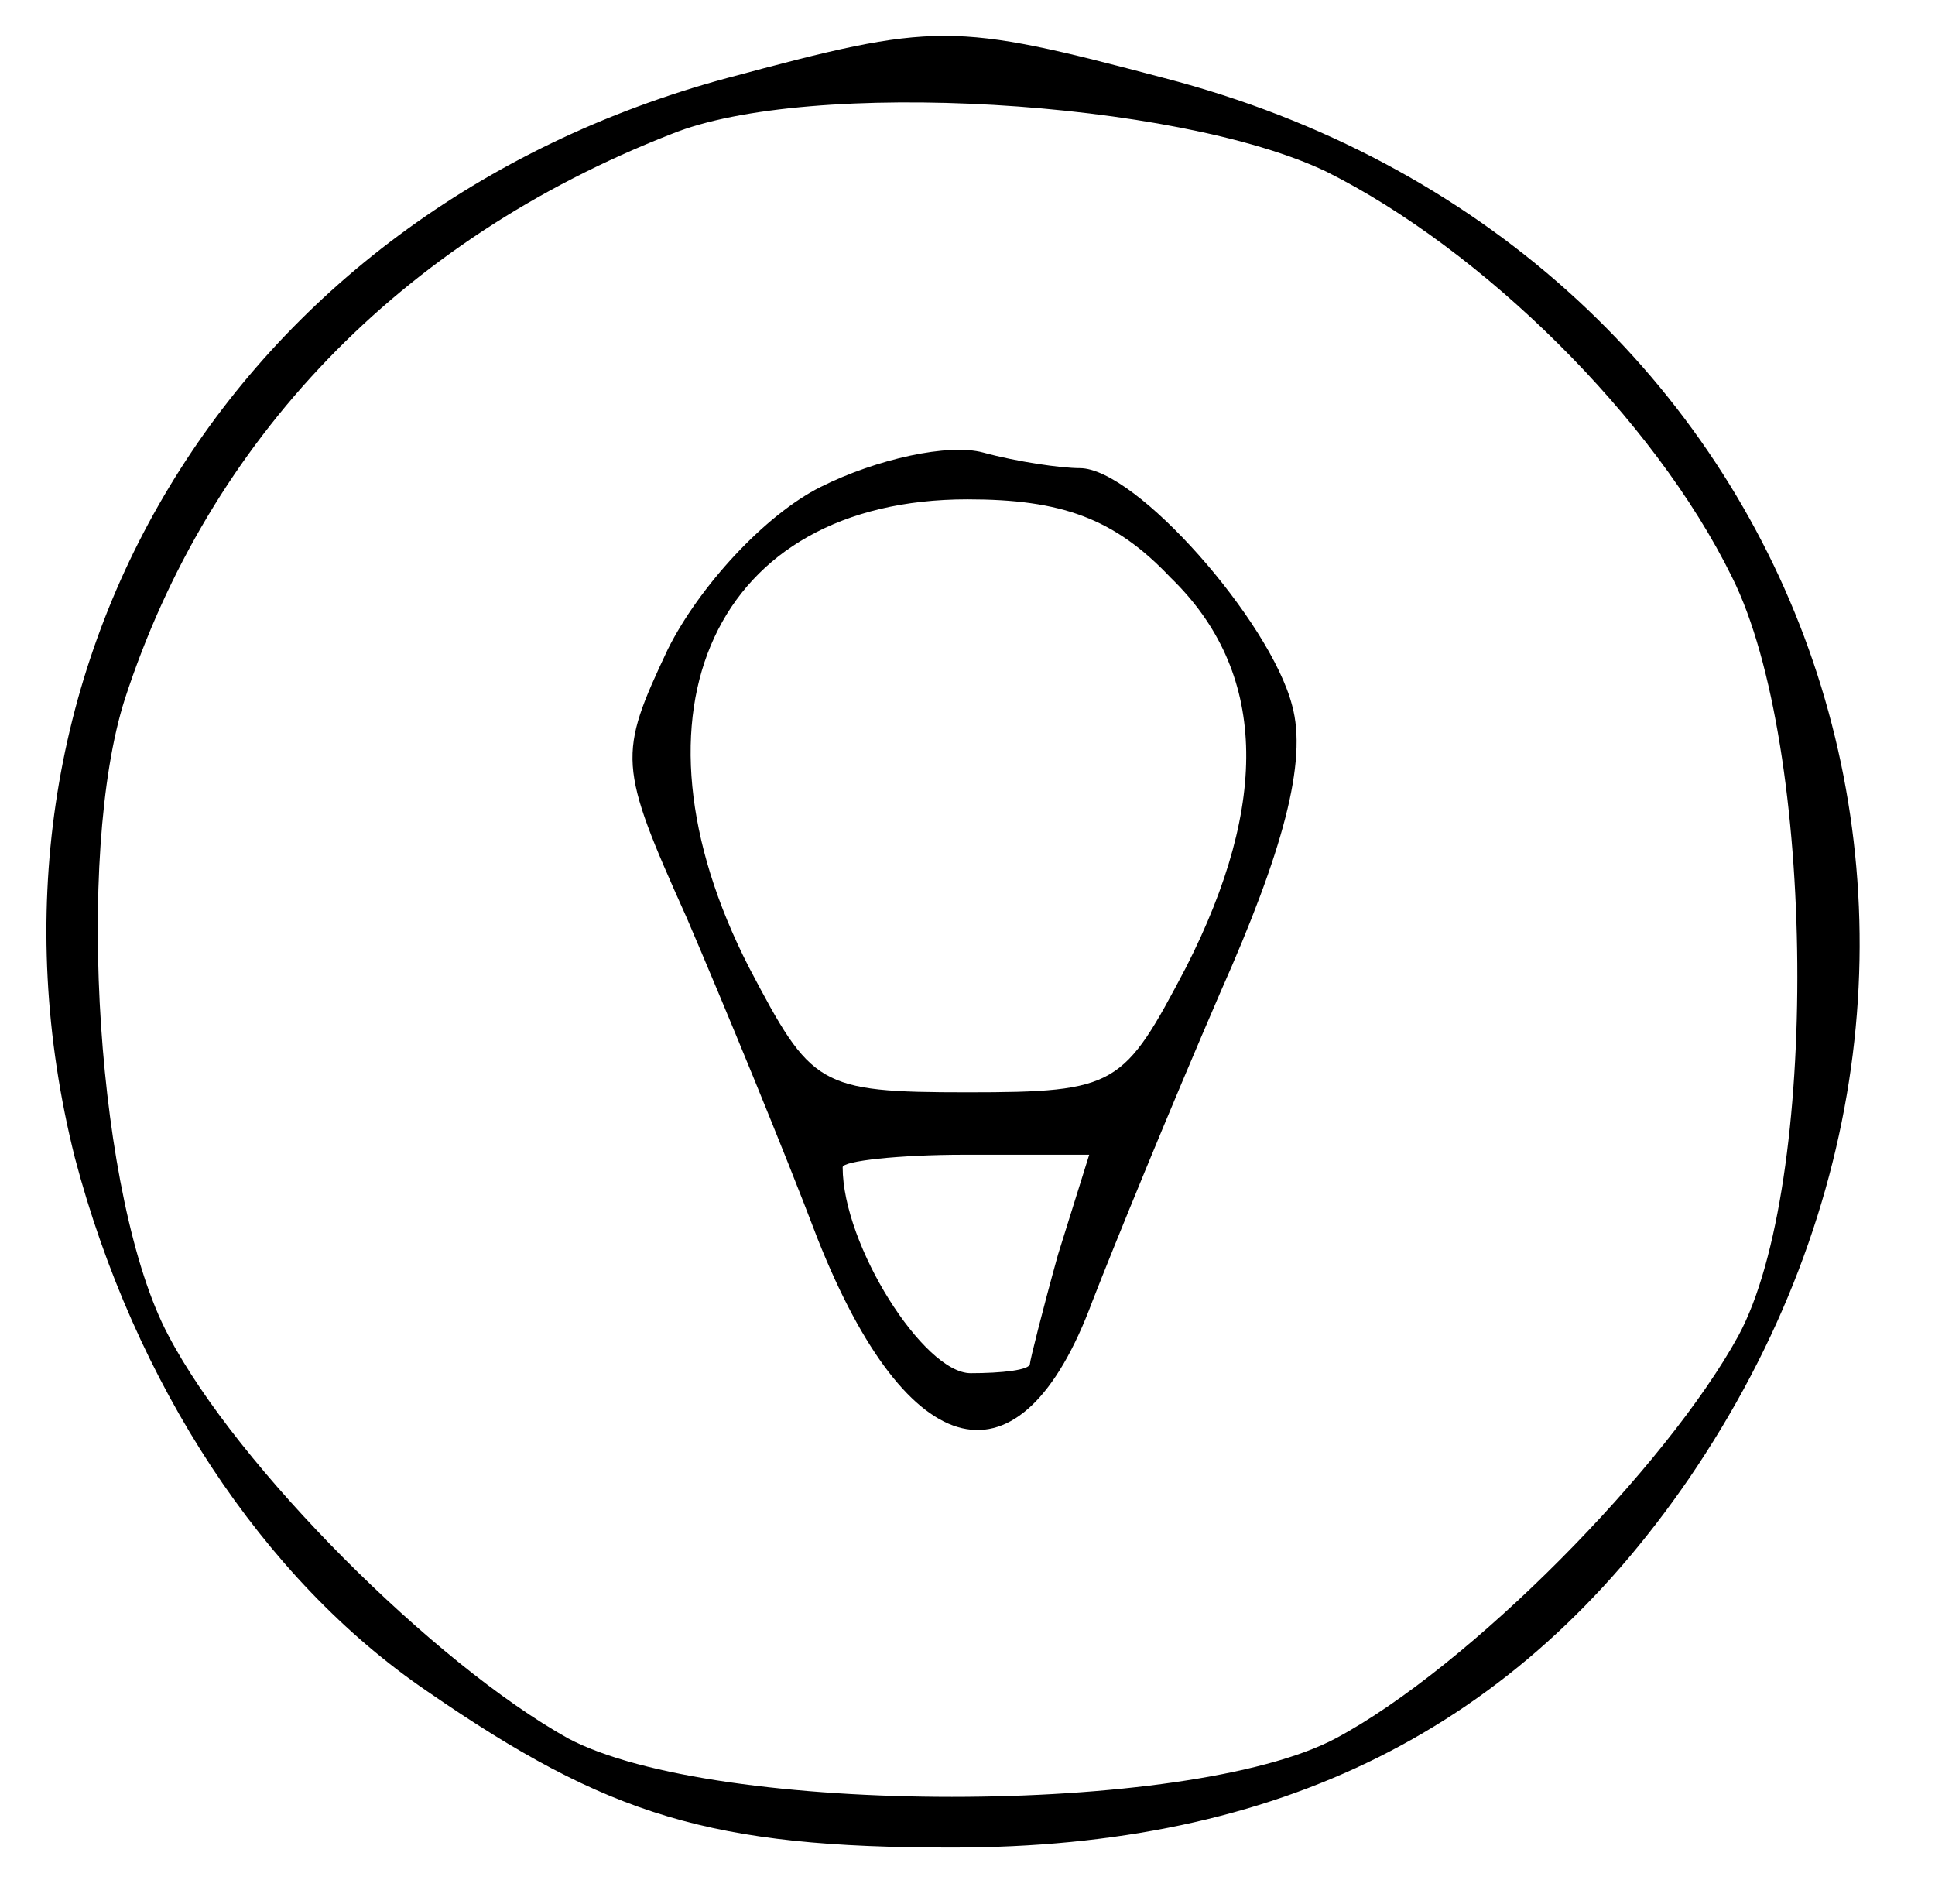 <?xml version="1.0" standalone="no"?>
<!DOCTYPE svg PUBLIC "-//W3C//DTD SVG 20010904//EN"
 "http://www.w3.org/TR/2001/REC-SVG-20010904/DTD/svg10.dtd">
<svg version="1.0" xmlns="http://www.w3.org/2000/svg"
 width="62pt" height="61pt" viewBox="0 0 62 61"
 preserveAspectRatio="xMidYMid meet">

<g transform="translate(0,61) scale(0.1,-0.1)"
fill="#000000" stroke="none">
<path d="M233 585 c-159 -43 -248 -191 -209 -346 19 -72 60 -135 113 -171 58
-40 91 -50 168 -50 105 0 181 38 236 118 119 174 36 396 -168 449 -68 18 -73
18 -140 0z m192 -30 c50 -25 105 -79 130 -130 27 -54 28 -195 2 -243 -23 -42
-86 -106 -129 -129 -47 -25 -199 -25 -246 0 -43 24 -106 87 -128 129 -23 43
-30 154 -14 204 27 83 88 147 175 181 44 18 162 11 210 -12z"/>
<path d="M263 454 c-18 -9 -39 -32 -49 -52 -16 -34 -16 -37 6 -86 12 -28 31
-74 42 -103 29 -73 65 -82 88 -20 7 18 25 62 41 99 20 45 28 74 23 92 -7 27
-50 76 -68 76 -6 0 -20 2 -31 5 -11 3 -34 -2 -52 -11z m112 -29 c31 -30 32
-72 5 -125 -20 -38 -22 -40 -70 -40 -48 0 -50 2 -70 40 -42 82 -11 150 70 150
30 0 47 -6 65 -25z m-36 -217 c-5 -18 -9 -34 -9 -35 0 -2 -9 -3 -19 -3 -15 0
-41 41 -41 66 0 2 18 4 39 4 l40 0 -10 -32z"/>
</g>
</svg>
